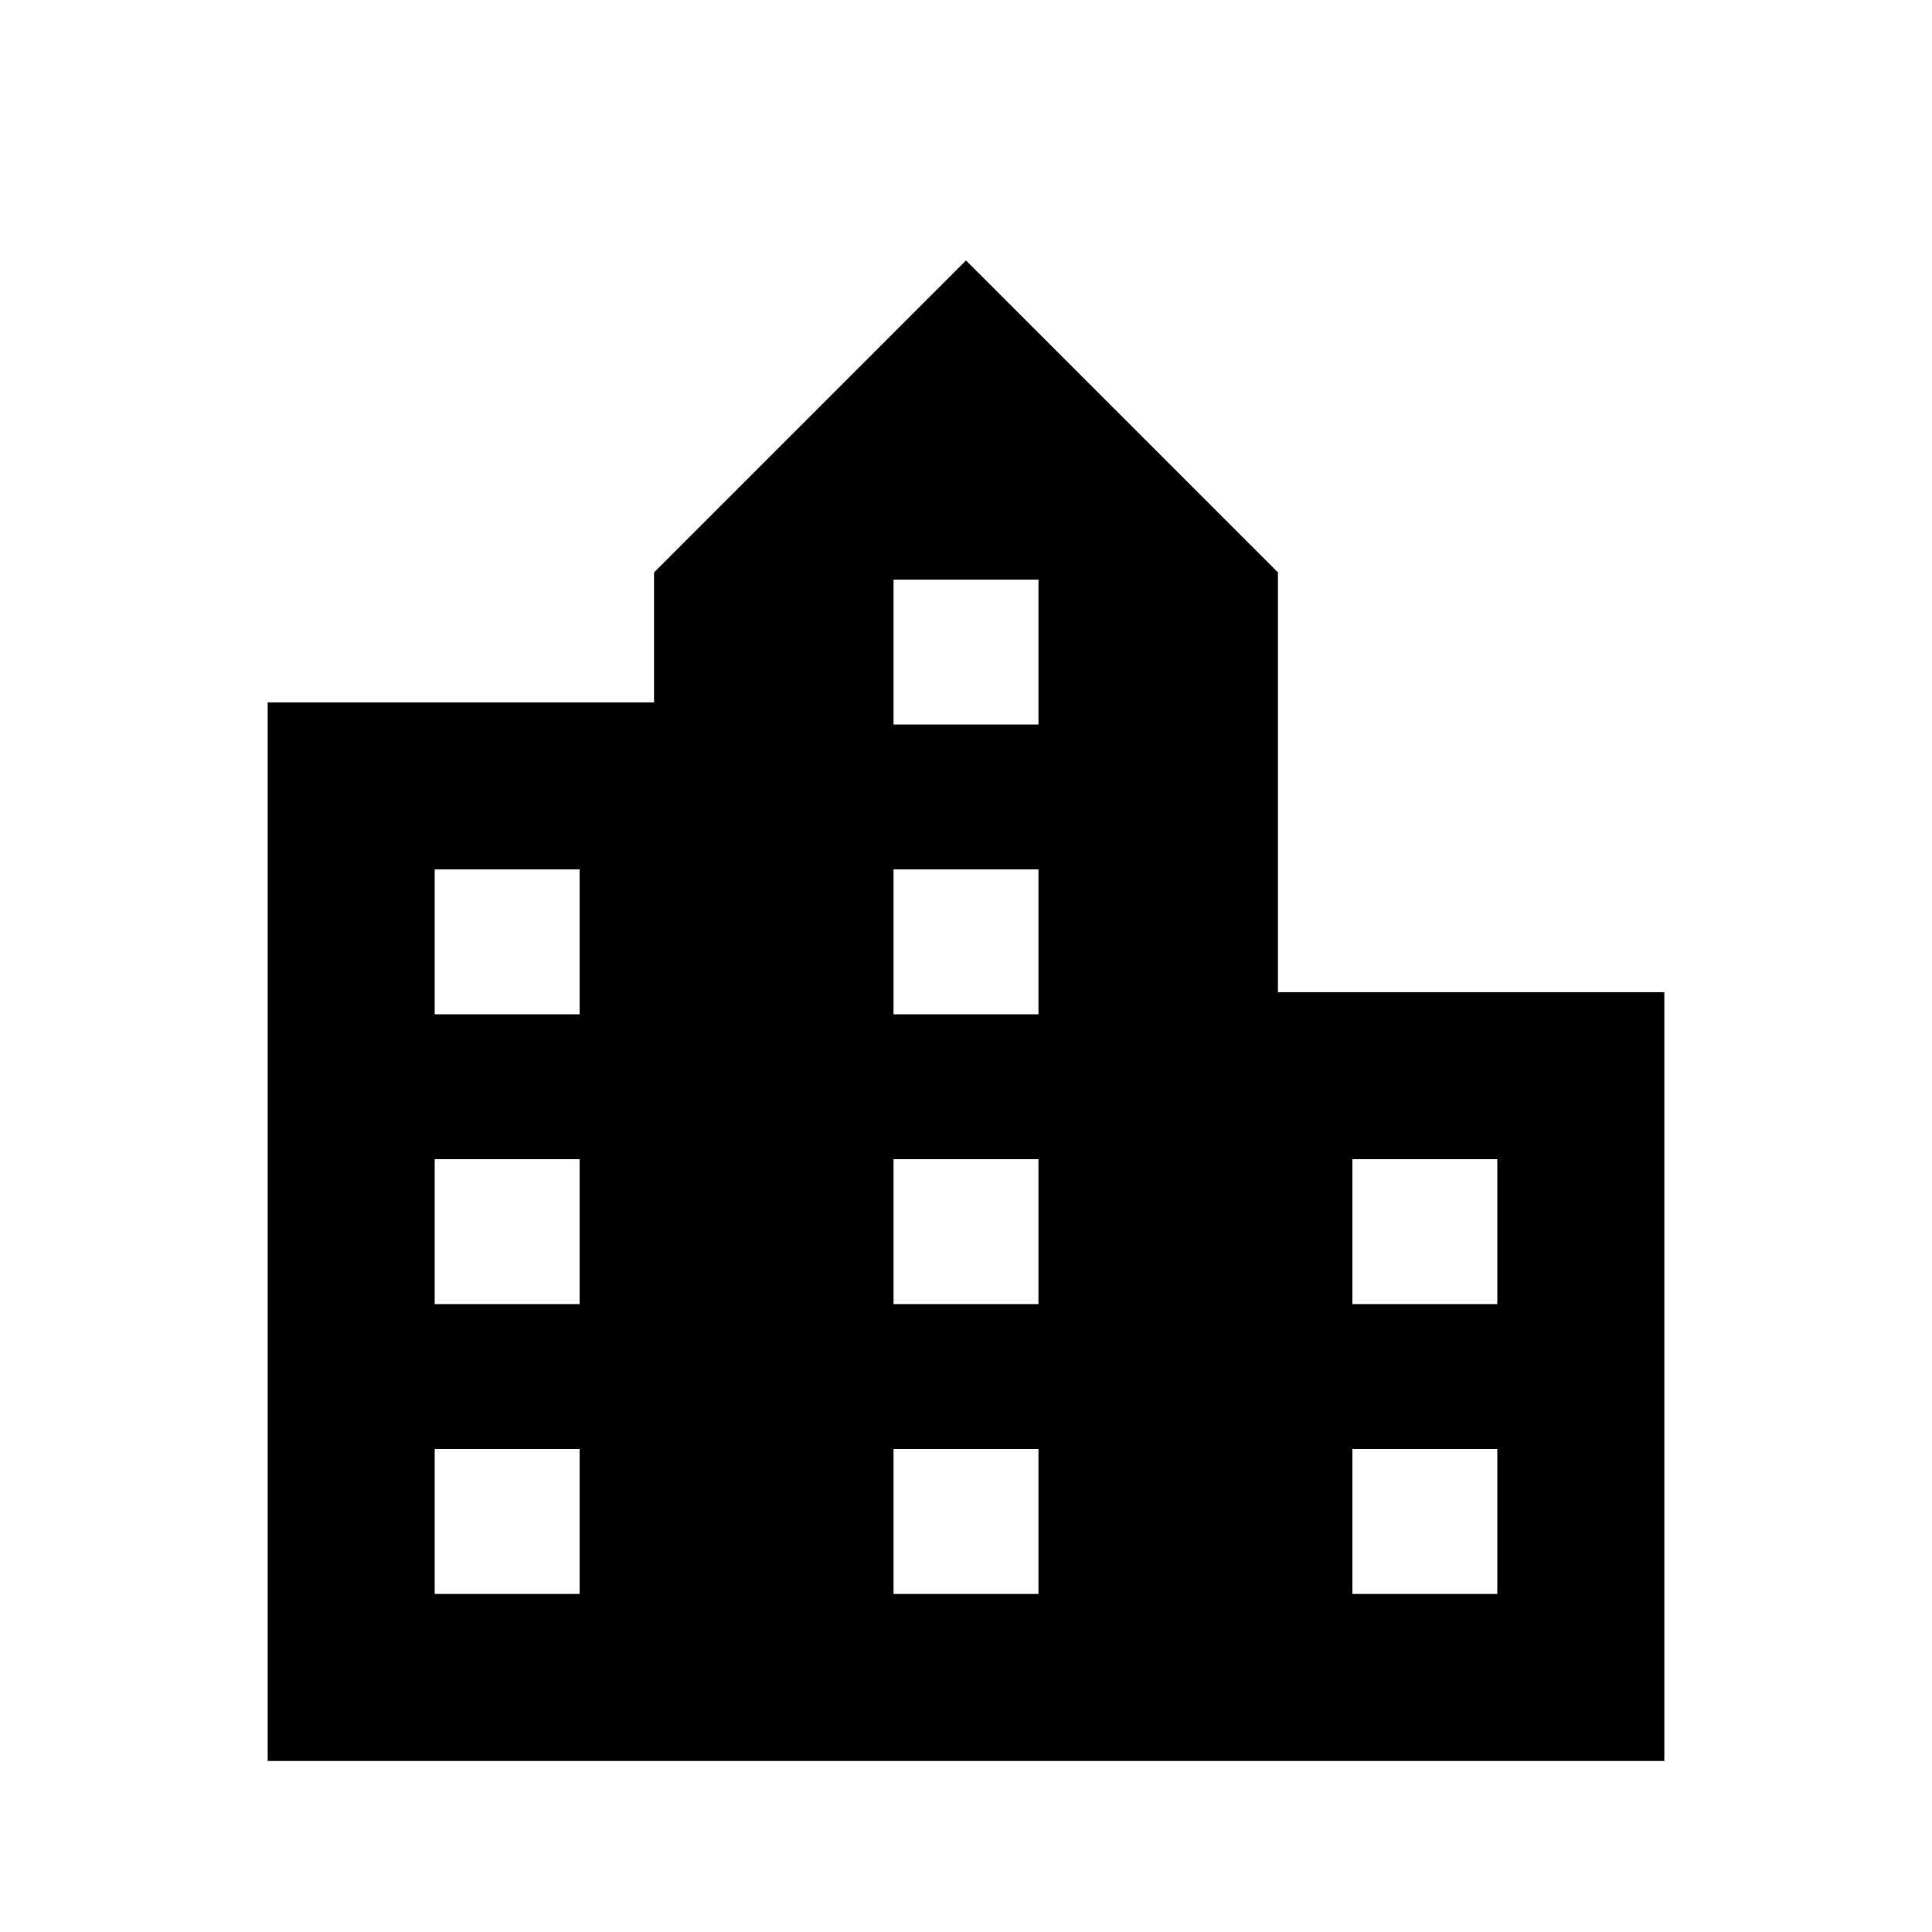 <svg xmlns="http://www.w3.org/2000/svg" height="20" viewBox="0 -960 960 960" width="20"><path d="M133-85v-526h192v-64.587l155-155 155 155V-467h192v382H133Zm83-83h72v-72h-72v72Zm0-144h72v-72h-72v72Zm0-144h72v-72h-72v72Zm228 288h72v-72h-72v72Zm0-144h72v-72h-72v72Zm0-144h72v-72h-72v72Zm0-144h72v-72h-72v72Zm228 432h72v-72h-72v72Zm0-144h72v-72h-72v72Z"/></svg>